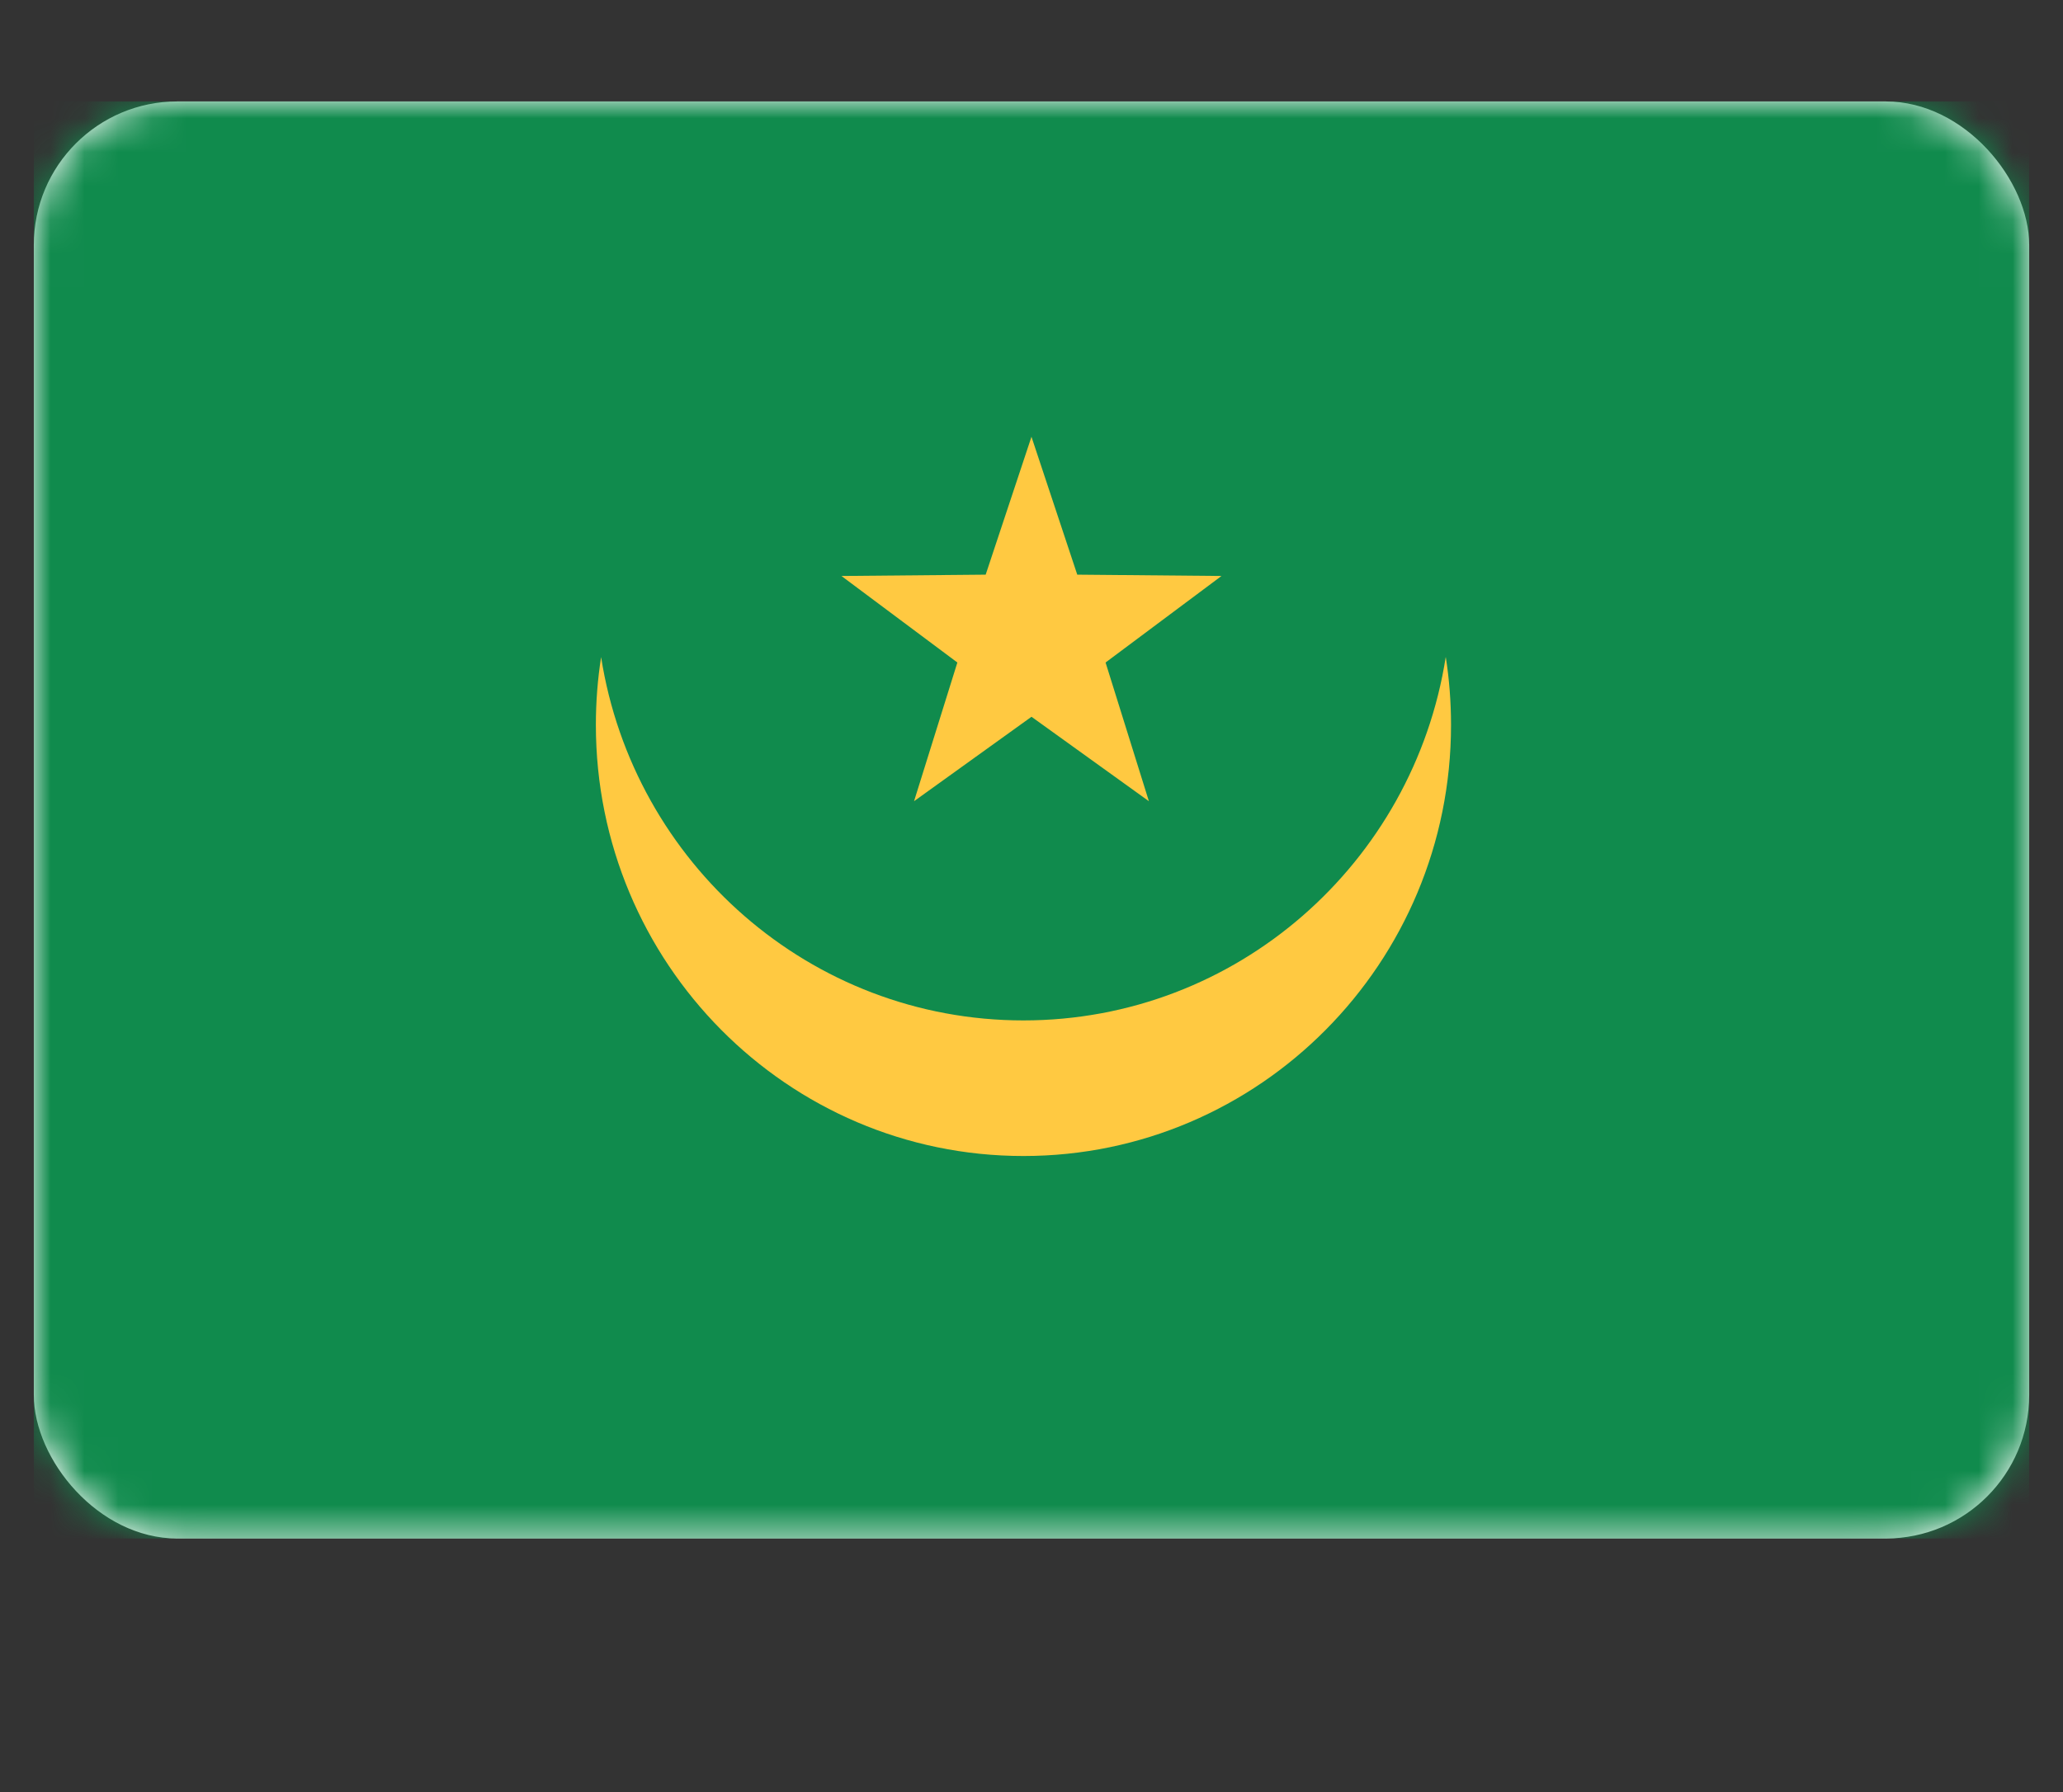 <svg fill="none" height="53" viewBox="0 0 61 53" width="61" xmlns="http://www.w3.org/2000/svg" xmlns:xlink="http://www.w3.org/1999/xlink"><rect x="0" y="0" width="61" height="53" fill="#333333" stroke="none"/><mask id="a" height="43" maskUnits="userSpaceOnUse" width="59" x="1" y="3"><rect fill="#fff" height="42.5" rx="4.243" width="59" x="1" y="3"/></mask><rect fill="#fff" height="42.5" rx="4.243" width="59" x="1" y="3"/><g mask="url(#a)"><path d="m1 3h59v42.5h-59z" fill="#108b4d"/><path clip-rule="evenodd" d="m42.75 19.433c.102.653.155 1.323.155 2.005 0 7.042-5.66 12.75-12.643 12.75-6.982 0-12.643-5.708-12.643-12.75 0-.682.053-1.352.155-2.005.954 6.089 6.181 10.745 12.487 10.745s11.534-4.656 12.487-10.745zm-12.25 1.765-3.473 2.497 1.281-4.102-3.428-2.559 4.265-.039 1.354-4.078 1.354 4.078 4.265.039-3.428 2.559 1.281 4.102z" fill="#ffc941" fill-rule="evenodd"/></g></svg>